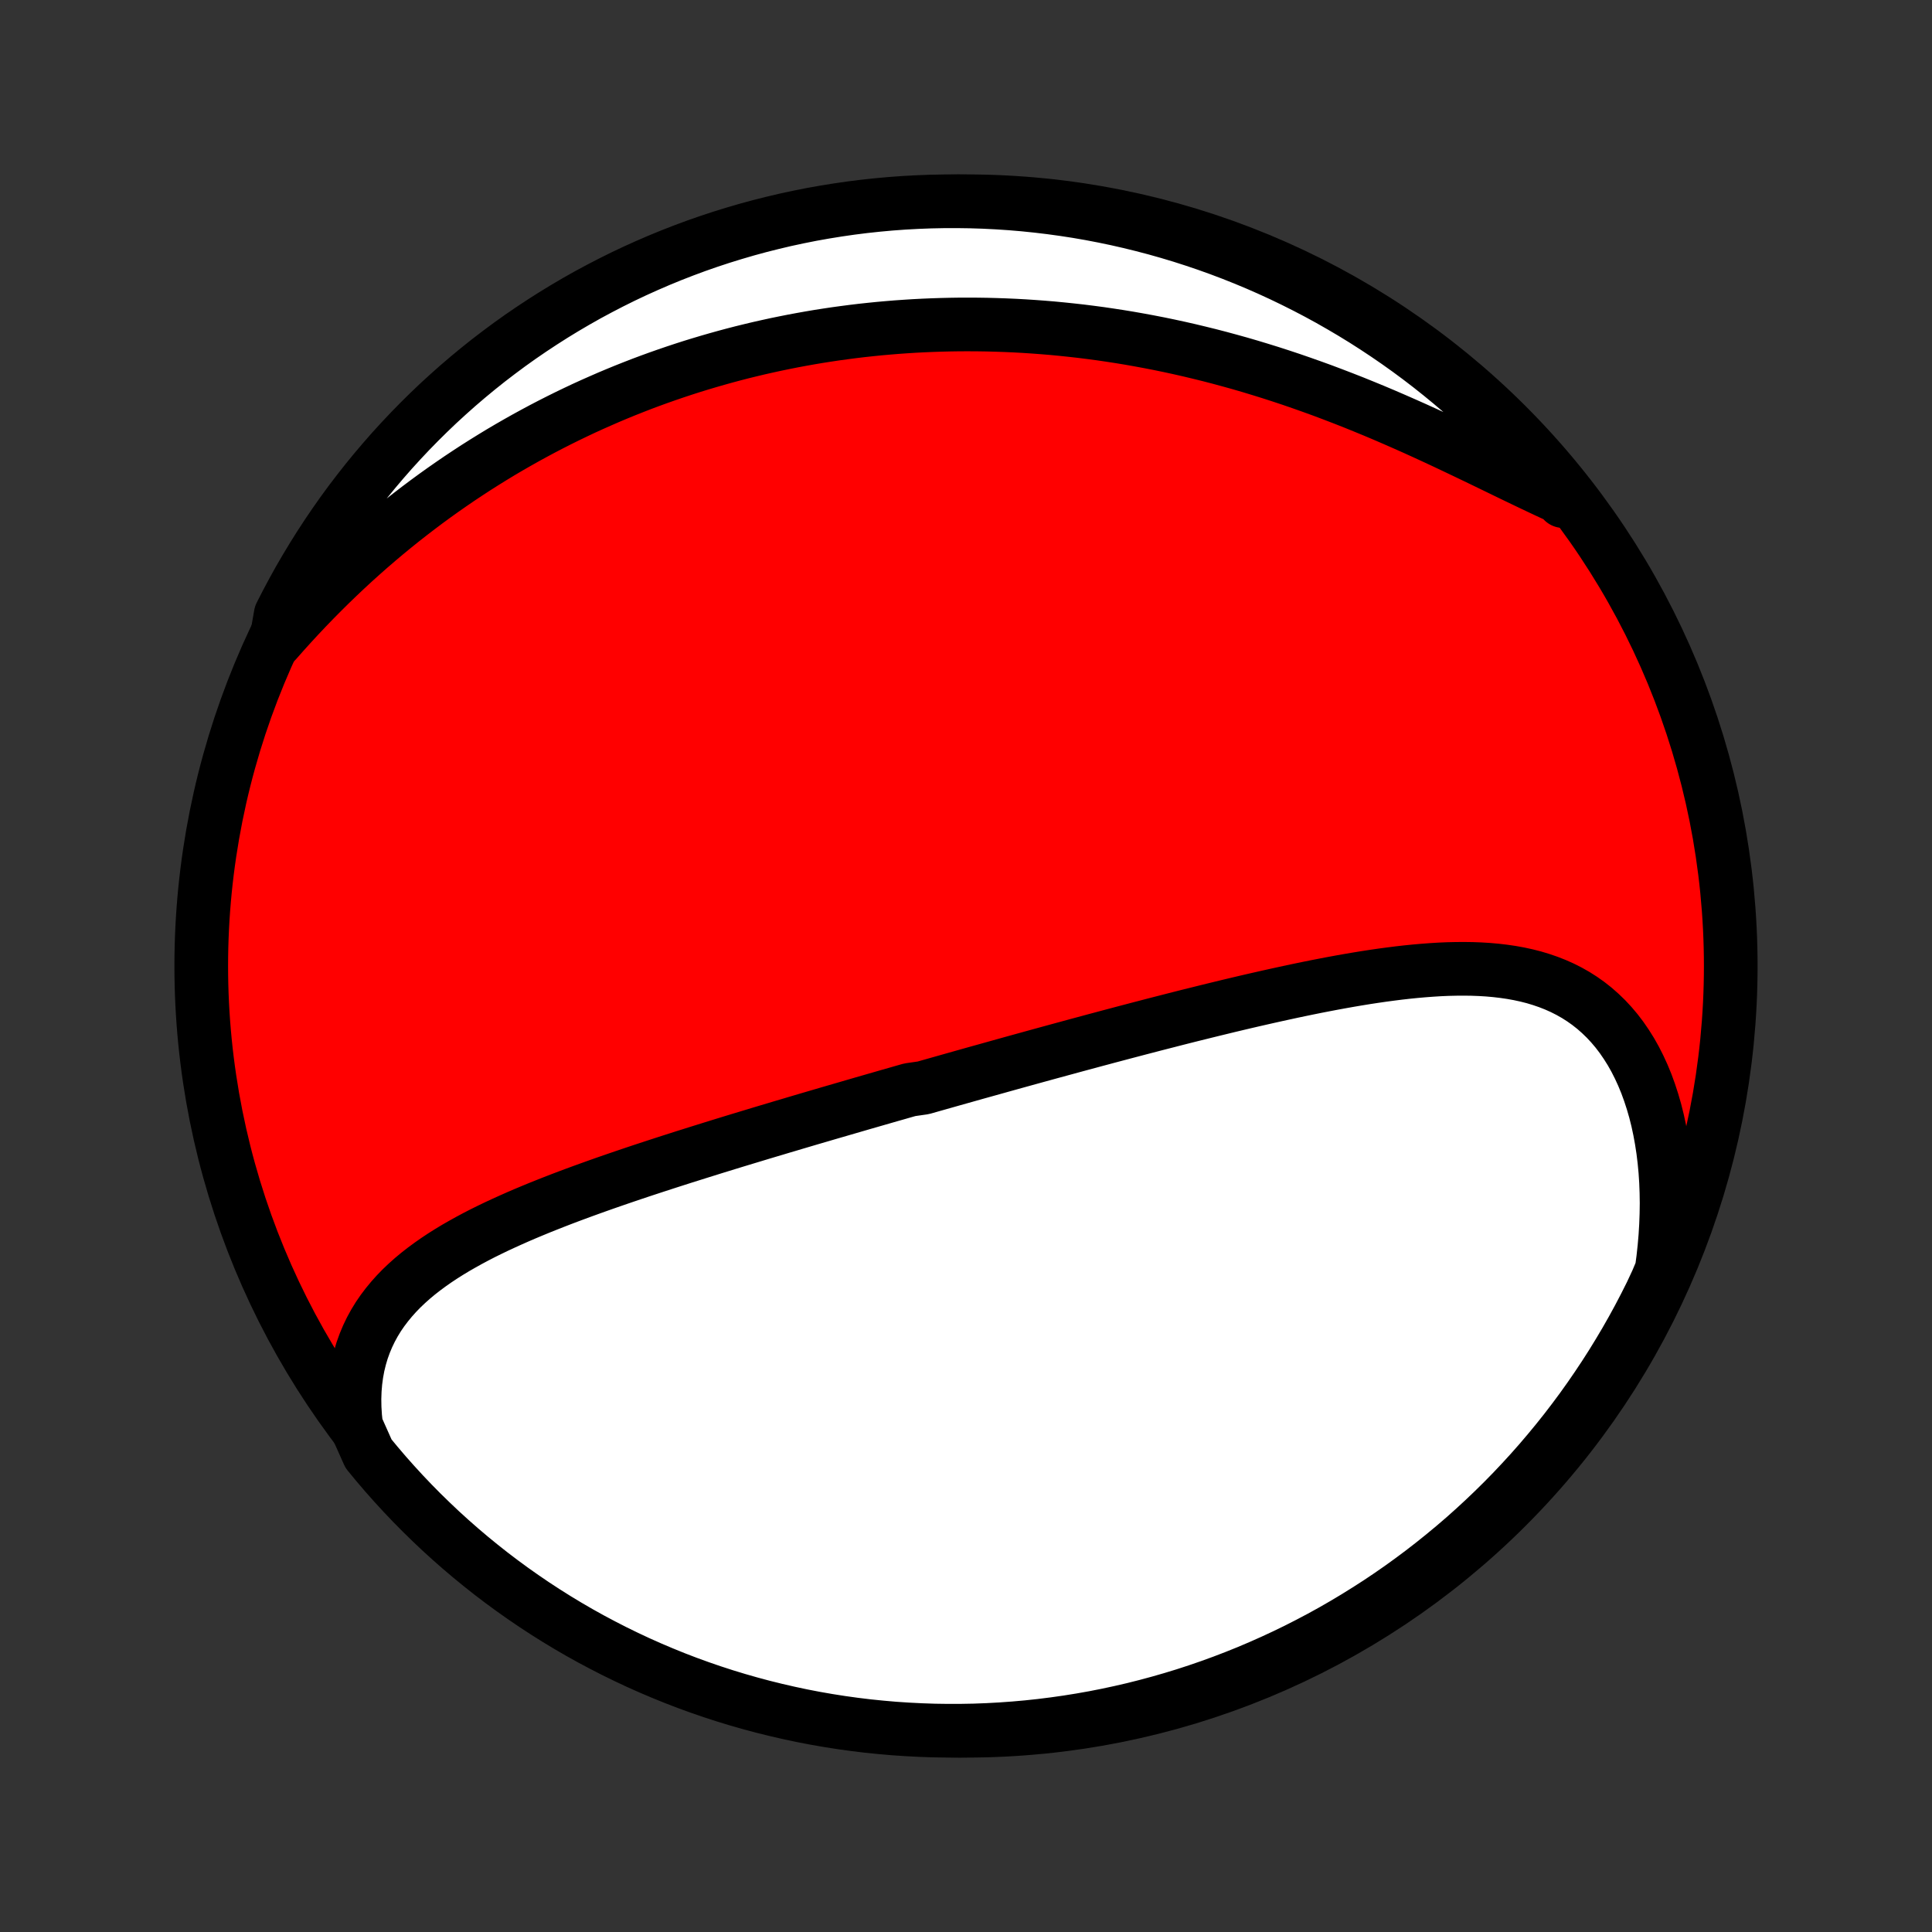 <?xml version="1.0" encoding="utf-8" standalone="no"?>
<!DOCTYPE svg PUBLIC "-//W3C//DTD SVG 1.1//EN"
  "http://www.w3.org/Graphics/SVG/1.1/DTD/svg11.dtd">
<!-- Created with matplotlib (http://matplotlib.org/) -->
<svg height="72pt" version="1.1" viewBox="0 0 72 72" width="72pt" xmlns="http://www.w3.org/2000/svg" xmlns:xlink="http://www.w3.org/1999/xlink">
 <rect x="0" y="0" width="72" height="72" fill="#333333" stroke="none"/>
 <defs>
  <style type="text/css">
*{stroke-linecap:butt;stroke-linejoin:round;}
  </style>
 </defs>
 <g id="figure_1">
  <g id="patch_1">
   <path d="
M0 72
L72 72
L72 0
L0 0
z
" style="fill:none;"/>
  </g>
  <g id="axes_1">
   <g id="PatchCollection_1">
    <defs>
     <path d="
M36 -7.5
C43.558 -7.5 50.808 -10.503 56.153 -15.848
C61.497 -21.192 64.5 -28.442 64.5 -36
C64.5 -43.558 61.497 -50.808 56.153 -56.153
C50.808 -61.497 43.558 -64.5 36 -64.5
C28.442 -64.5 21.192 -61.497 15.848 -56.153
C10.503 -50.808 7.5 -43.558 7.5 -36
C7.5 -28.442 10.503 -21.192 15.848 -15.848
C21.192 -10.503 28.442 -7.5 36 -7.5
z
" id="C0_0_a811fe30f3"/>
     <path d="
M13.273 -18.857
L13.236 -19.203
L13.215 -19.541
L13.21 -19.871
L13.221 -20.194
L13.247 -20.507
L13.288 -20.812
L13.343 -21.108
L13.413 -21.395
L13.496 -21.674
L13.593 -21.943
L13.702 -22.203
L13.823 -22.454
L13.956 -22.697
L14.1 -22.932
L14.255 -23.158
L14.42 -23.376
L14.594 -23.587
L14.776 -23.79
L14.967 -23.987
L15.166 -24.176
L15.372 -24.36
L15.585 -24.537
L15.804 -24.708
L16.029 -24.874
L16.259 -25.035
L16.494 -25.191
L16.733 -25.342
L16.976 -25.489
L17.224 -25.631
L17.474 -25.77
L17.728 -25.906
L17.984 -26.038
L18.243 -26.166
L18.504 -26.292
L18.767 -26.414
L19.032 -26.534
L19.298 -26.652
L19.565 -26.767
L19.833 -26.879
L20.102 -26.99
L20.372 -27.098
L20.643 -27.205
L20.914 -27.31
L21.185 -27.413
L21.456 -27.514
L21.728 -27.614
L21.999 -27.712
L22.27 -27.809
L22.541 -27.905
L22.812 -27.999
L23.082 -28.092
L23.352 -28.184
L23.621 -28.275
L23.89 -28.365
L24.158 -28.453
L24.426 -28.541
L24.693 -28.628
L24.959 -28.714
L25.225 -28.799
L25.49 -28.884
L25.755 -28.967
L26.018 -29.05
L26.281 -29.132
L26.543 -29.214
L26.805 -29.295
L27.065 -29.375
L27.325 -29.455
L27.585 -29.534
L27.843 -29.612
L28.101 -29.69
L28.358 -29.768
L28.615 -29.845
L28.871 -29.921
L29.127 -29.998
L29.382 -30.073
L29.636 -30.149
L29.89 -30.224
L30.143 -30.299
L30.396 -30.373
L30.649 -30.447
L30.901 -30.521
L31.153 -30.594
L31.404 -30.667
L31.655 -30.74
L31.906 -30.813
L32.157 -30.886
L32.407 -30.958
L32.657 -31.03
L32.907 -31.102
L33.157 -31.174
L33.407 -31.245
L33.657 -31.317
L33.907 -31.388
L34.408 -31.46
L34.658 -31.531
L34.909 -31.602
L35.16 -31.673
L35.41 -31.744
L35.662 -31.815
L35.914 -31.886
L36.166 -31.957
L36.418 -32.028
L36.671 -32.098
L36.925 -32.169
L37.179 -32.24
L37.433 -32.311
L37.688 -32.382
L37.944 -32.453
L38.201 -32.524
L38.458 -32.595
L38.716 -32.666
L38.975 -32.737
L39.235 -32.808
L39.495 -32.879
L39.757 -32.95
L40.02 -33.022
L40.283 -33.093
L40.548 -33.164
L40.813 -33.236
L41.08 -33.307
L41.348 -33.379
L41.617 -33.45
L41.887 -33.522
L42.158 -33.593
L42.431 -33.665
L42.705 -33.736
L42.98 -33.808
L43.256 -33.879
L43.534 -33.95
L43.813 -34.022
L44.093 -34.093
L44.375 -34.164
L44.658 -34.234
L44.943 -34.305
L45.228 -34.375
L45.516 -34.445
L45.804 -34.515
L46.094 -34.584
L46.386 -34.653
L46.678 -34.721
L46.972 -34.788
L47.267 -34.855
L47.564 -34.921
L47.861 -34.986
L48.16 -35.051
L48.46 -35.114
L48.761 -35.176
L49.063 -35.237
L49.366 -35.296
L49.67 -35.354
L49.975 -35.41
L50.28 -35.464
L50.586 -35.516
L50.892 -35.566
L51.199 -35.613
L51.507 -35.658
L51.814 -35.699
L52.121 -35.738
L52.428 -35.773
L52.735 -35.804
L53.042 -35.831
L53.348 -35.854
L53.653 -35.873
L53.956 -35.886
L54.259 -35.893
L54.56 -35.895
L54.86 -35.891
L55.158 -35.88
L55.453 -35.862
L55.746 -35.836
L56.036 -35.802
L56.324 -35.76
L56.607 -35.709
L56.888 -35.648
L57.164 -35.578
L57.436 -35.496
L57.704 -35.404
L57.966 -35.301
L58.224 -35.186
L58.475 -35.059
L58.721 -34.92
L58.96 -34.768
L59.193 -34.603
L59.419 -34.425
L59.637 -34.233
L59.848 -34.029
L60.051 -33.811
L60.246 -33.58
L60.432 -33.336
L60.609 -33.078
L60.778 -32.809
L60.937 -32.527
L61.086 -32.233
L61.226 -31.928
L61.356 -31.612
L61.475 -31.285
L61.585 -30.948
L61.685 -30.602
L61.774 -30.247
L61.852 -29.884
L61.92 -29.513
L61.978 -29.135
L62.025 -28.75
L62.062 -28.359
L62.088 -27.964
L62.103 -27.563
L62.109 -27.158
L62.103 -26.75
L62.088 -26.338
L62.063 -25.924
L62.027 -25.507
L61.982 -25.089
L61.926 -24.67
L61.749 -24.25
L61.532 -23.785
L61.307 -23.337
L61.075 -22.893
L60.835 -22.454
L60.587 -22.018
L60.331 -21.587
L60.069 -21.16
L59.799 -20.738
L59.521 -20.32
L59.237 -19.907
L58.946 -19.499
L58.647 -19.096
L58.342 -18.698
L58.029 -18.305
L57.71 -17.918
L57.385 -17.536
L57.053 -17.16
L56.714 -16.79
L56.37 -16.425
L56.019 -16.067
L55.661 -15.714
L55.298 -15.368
L54.929 -15.028
L54.555 -14.694
L54.174 -14.367
L53.788 -14.047
L53.397 -13.733
L53.001 -13.426
L52.599 -13.126
L52.192 -12.832
L51.78 -12.546
L51.364 -12.267
L50.942 -11.996
L50.516 -11.731
L50.086 -11.474
L49.652 -11.224
L49.213 -10.982
L48.77 -10.748
L48.324 -10.521
L47.873 -10.302
L47.419 -10.091
L46.962 -9.888
L46.501 -9.692
L46.037 -9.505
L45.57 -9.326
L45.1 -9.155
L44.627 -8.992
L44.152 -8.837
L43.674 -8.691
L43.194 -8.553
L42.711 -8.423
L42.227 -8.301
L41.741 -8.189
L41.252 -8.084
L40.763 -7.988
L40.272 -7.901
L39.779 -7.822
L39.286 -7.752
L38.791 -7.69
L38.296 -7.637
L37.8 -7.593
L37.303 -7.557
L36.806 -7.53
L36.309 -7.511
L35.811 -7.502
L35.314 -7.501
L34.817 -7.508
L34.32 -7.525
L33.824 -7.55
L33.328 -7.583
L32.833 -7.626
L32.339 -7.676
L31.847 -7.736
L31.355 -7.804
L30.865 -7.881
L30.377 -7.966
L29.89 -8.06
L29.405 -8.163
L28.922 -8.274
L28.441 -8.393
L27.963 -8.521
L27.487 -8.657
L27.014 -8.801
L26.543 -8.954
L26.075 -9.115
L25.61 -9.284
L25.149 -9.461
L24.691 -9.647
L24.236 -9.84
L23.785 -10.041
L23.337 -10.251
L22.893 -10.468
L22.454 -10.693
L22.018 -10.925
L21.587 -11.165
L21.16 -11.413
L20.738 -11.668
L20.32 -11.931
L19.907 -12.201
L19.499 -12.479
L19.096 -12.763
L18.698 -13.055
L18.305 -13.353
L17.918 -13.659
L17.536 -13.971
L17.16 -14.29
L16.79 -14.615
L16.425 -14.947
L16.067 -15.286
L15.714 -15.63
L15.368 -15.981
L15.028 -16.338
L14.694 -16.702
L14.367 -17.07
L14.047 -17.445
L13.733 -17.826
z
" id="C0_1_1e9e3ac146"/>
     <path d="
M10.287 -48.1
L10.567 -48.417
L10.85 -48.73
L11.134 -49.038
L11.421 -49.342
L11.71 -49.641
L12.001 -49.935
L12.294 -50.225
L12.588 -50.509
L12.883 -50.788
L13.18 -51.063
L13.479 -51.332
L13.778 -51.596
L14.079 -51.855
L14.38 -52.109
L14.683 -52.358
L14.986 -52.602
L15.29 -52.84
L15.595 -53.074
L15.9 -53.303
L16.206 -53.527
L16.512 -53.746
L16.819 -53.96
L17.126 -54.17
L17.433 -54.374
L17.741 -54.575
L18.049 -54.77
L18.357 -54.961
L18.665 -55.148
L18.974 -55.33
L19.282 -55.507
L19.591 -55.681
L19.9 -55.85
L20.208 -56.015
L20.517 -56.176
L20.826 -56.333
L21.135 -56.486
L21.444 -56.635
L21.753 -56.781
L22.062 -56.922
L22.372 -57.059
L22.681 -57.194
L22.99 -57.324
L23.3 -57.451
L23.61 -57.574
L23.919 -57.694
L24.229 -57.81
L24.54 -57.923
L24.85 -58.032
L25.16 -58.138
L25.471 -58.241
L25.782 -58.341
L26.094 -58.437
L26.406 -58.53
L26.718 -58.62
L27.03 -58.707
L27.343 -58.791
L27.657 -58.872
L27.971 -58.949
L28.285 -59.024
L28.601 -59.095
L28.916 -59.164
L29.233 -59.229
L29.55 -59.292
L29.867 -59.351
L30.186 -59.408
L30.505 -59.462
L30.826 -59.512
L31.146 -59.56
L31.468 -59.604
L31.791 -59.646
L32.115 -59.685
L32.44 -59.72
L32.766 -59.753
L33.093 -59.782
L33.422 -59.809
L33.751 -59.832
L34.082 -59.853
L34.414 -59.87
L34.747 -59.884
L35.081 -59.895
L35.417 -59.903
L35.755 -59.908
L36.093 -59.909
L36.433 -59.907
L36.775 -59.902
L37.118 -59.893
L37.463 -59.881
L37.809 -59.866
L38.157 -59.847
L38.506 -59.824
L38.857 -59.798
L39.209 -59.769
L39.564 -59.735
L39.919 -59.698
L40.277 -59.658
L40.636 -59.613
L40.997 -59.565
L41.359 -59.512
L41.723 -59.456
L42.089 -59.396
L42.456 -59.331
L42.824 -59.263
L43.194 -59.191
L43.566 -59.114
L43.939 -59.033
L44.314 -58.948
L44.69 -58.858
L45.067 -58.765
L45.445 -58.667
L45.825 -58.564
L46.206 -58.458
L46.587 -58.347
L46.97 -58.231
L47.353 -58.112
L47.737 -57.988
L48.122 -57.86
L48.507 -57.727
L48.892 -57.591
L49.278 -57.451
L49.663 -57.306
L50.049 -57.158
L50.434 -57.007
L50.819 -56.851
L51.203 -56.693
L51.587 -56.531
L51.969 -56.366
L52.35 -56.199
L52.73 -56.03
L53.108 -55.858
L53.484 -55.685
L53.859 -55.51
L54.231 -55.334
L54.601 -55.158
L54.968 -54.982
L55.333 -54.806
L55.694 -54.631
L56.052 -54.457
L56.407 -54.285
L56.758 -54.116
L57.105 -53.95
L57.449 -53.787
L57.788 -53.628
L58.123 -53.474
L58.257 -53.325
L57.942 -53.802
L57.622 -54.187
L57.294 -54.568
L56.961 -54.942
L56.62 -55.311
L56.274 -55.674
L55.921 -56.031
L55.562 -56.381
L55.198 -56.726
L54.827 -57.064
L54.451 -57.396
L54.069 -57.721
L53.681 -58.04
L53.289 -58.352
L52.891 -58.657
L52.487 -58.956
L52.079 -59.247
L51.666 -59.531
L51.248 -59.808
L50.826 -60.078
L50.399 -60.34
L49.967 -60.595
L49.532 -60.843
L49.092 -61.083
L48.648 -61.315
L48.2 -61.54
L47.749 -61.757
L47.294 -61.966
L46.836 -62.167
L46.374 -62.36
L45.909 -62.545
L45.441 -62.722
L44.97 -62.891
L44.497 -63.051
L44.021 -63.204
L43.542 -63.348
L43.062 -63.484
L42.578 -63.611
L42.094 -63.73
L41.607 -63.841
L41.118 -63.943
L40.628 -64.037
L40.137 -64.122
L39.644 -64.198
L39.15 -64.266
L38.655 -64.325
L38.16 -64.376
L37.663 -64.418
L37.166 -64.451
L36.669 -64.476
L36.172 -64.492
L35.675 -64.499
L35.177 -64.498
L34.68 -64.488
L34.184 -64.469
L33.687 -64.442
L33.192 -64.406
L32.697 -64.361
L32.204 -64.308
L31.712 -64.246
L31.22 -64.175
L30.731 -64.096
L30.243 -64.009
L29.756 -63.912
L29.272 -63.808
L28.79 -63.694
L28.31 -63.573
L27.832 -63.443
L27.357 -63.304
L26.884 -63.158
L26.414 -63.003
L25.947 -62.84
L25.483 -62.668
L25.023 -62.489
L24.565 -62.301
L24.111 -62.105
L23.661 -61.902
L23.215 -61.691
L22.772 -61.471
L22.334 -61.244
L21.899 -61.01
L21.469 -60.767
L21.043 -60.517
L20.622 -60.26
L20.206 -59.995
L19.794 -59.723
L19.387 -59.444
L18.986 -59.158
L18.59 -58.864
L18.198 -58.564
L17.813 -58.257
L17.432 -57.942
L17.058 -57.622
L16.689 -57.294
L16.326 -56.961
L15.969 -56.62
L15.619 -56.274
L15.274 -55.921
L14.936 -55.562
L14.604 -55.198
L14.279 -54.827
L13.96 -54.451
L13.648 -54.069
L13.343 -53.681
L13.044 -53.289
L12.753 -52.891
L12.469 -52.487
L12.192 -52.079
L11.922 -51.666
L11.66 -51.248
L11.405 -50.826
L11.157 -50.399
L10.917 -49.967
L10.685 -49.532
L10.46 -49.092
z
" id="C0_2_a97a5626d1"/>
    </defs>
    <g clip-path="url(#p1bffca34e9)">
     <use style="fill:#ff0000;stroke:#000000;stroke-width:2.0;" x="0.0" xlink:href="#C0_0_a811fe30f3" y="72.0"/>
    </g>
    <g clip-path="url(#p1bffca34e9)">
     <use style="fill:#ffffff;stroke:#000000;stroke-width:2.0;" x="0.0" xlink:href="#C0_1_1e9e3ac146" y="72.0"/>
    </g>
    <g clip-path="url(#p1bffca34e9)">
     <use style="fill:#ffffff;stroke:#000000;stroke-width:2.0;" x="0.0" xlink:href="#C0_2_a97a5626d1" y="72.0"/>
    </g>
   </g>
  </g>
 </g>
 <defs>
  <clipPath id="p1bffca34e9">
   <rect height="72.0" width="72.0" x="0.0" y="0.0"/>
  </clipPath>
 </defs>
</svg>
